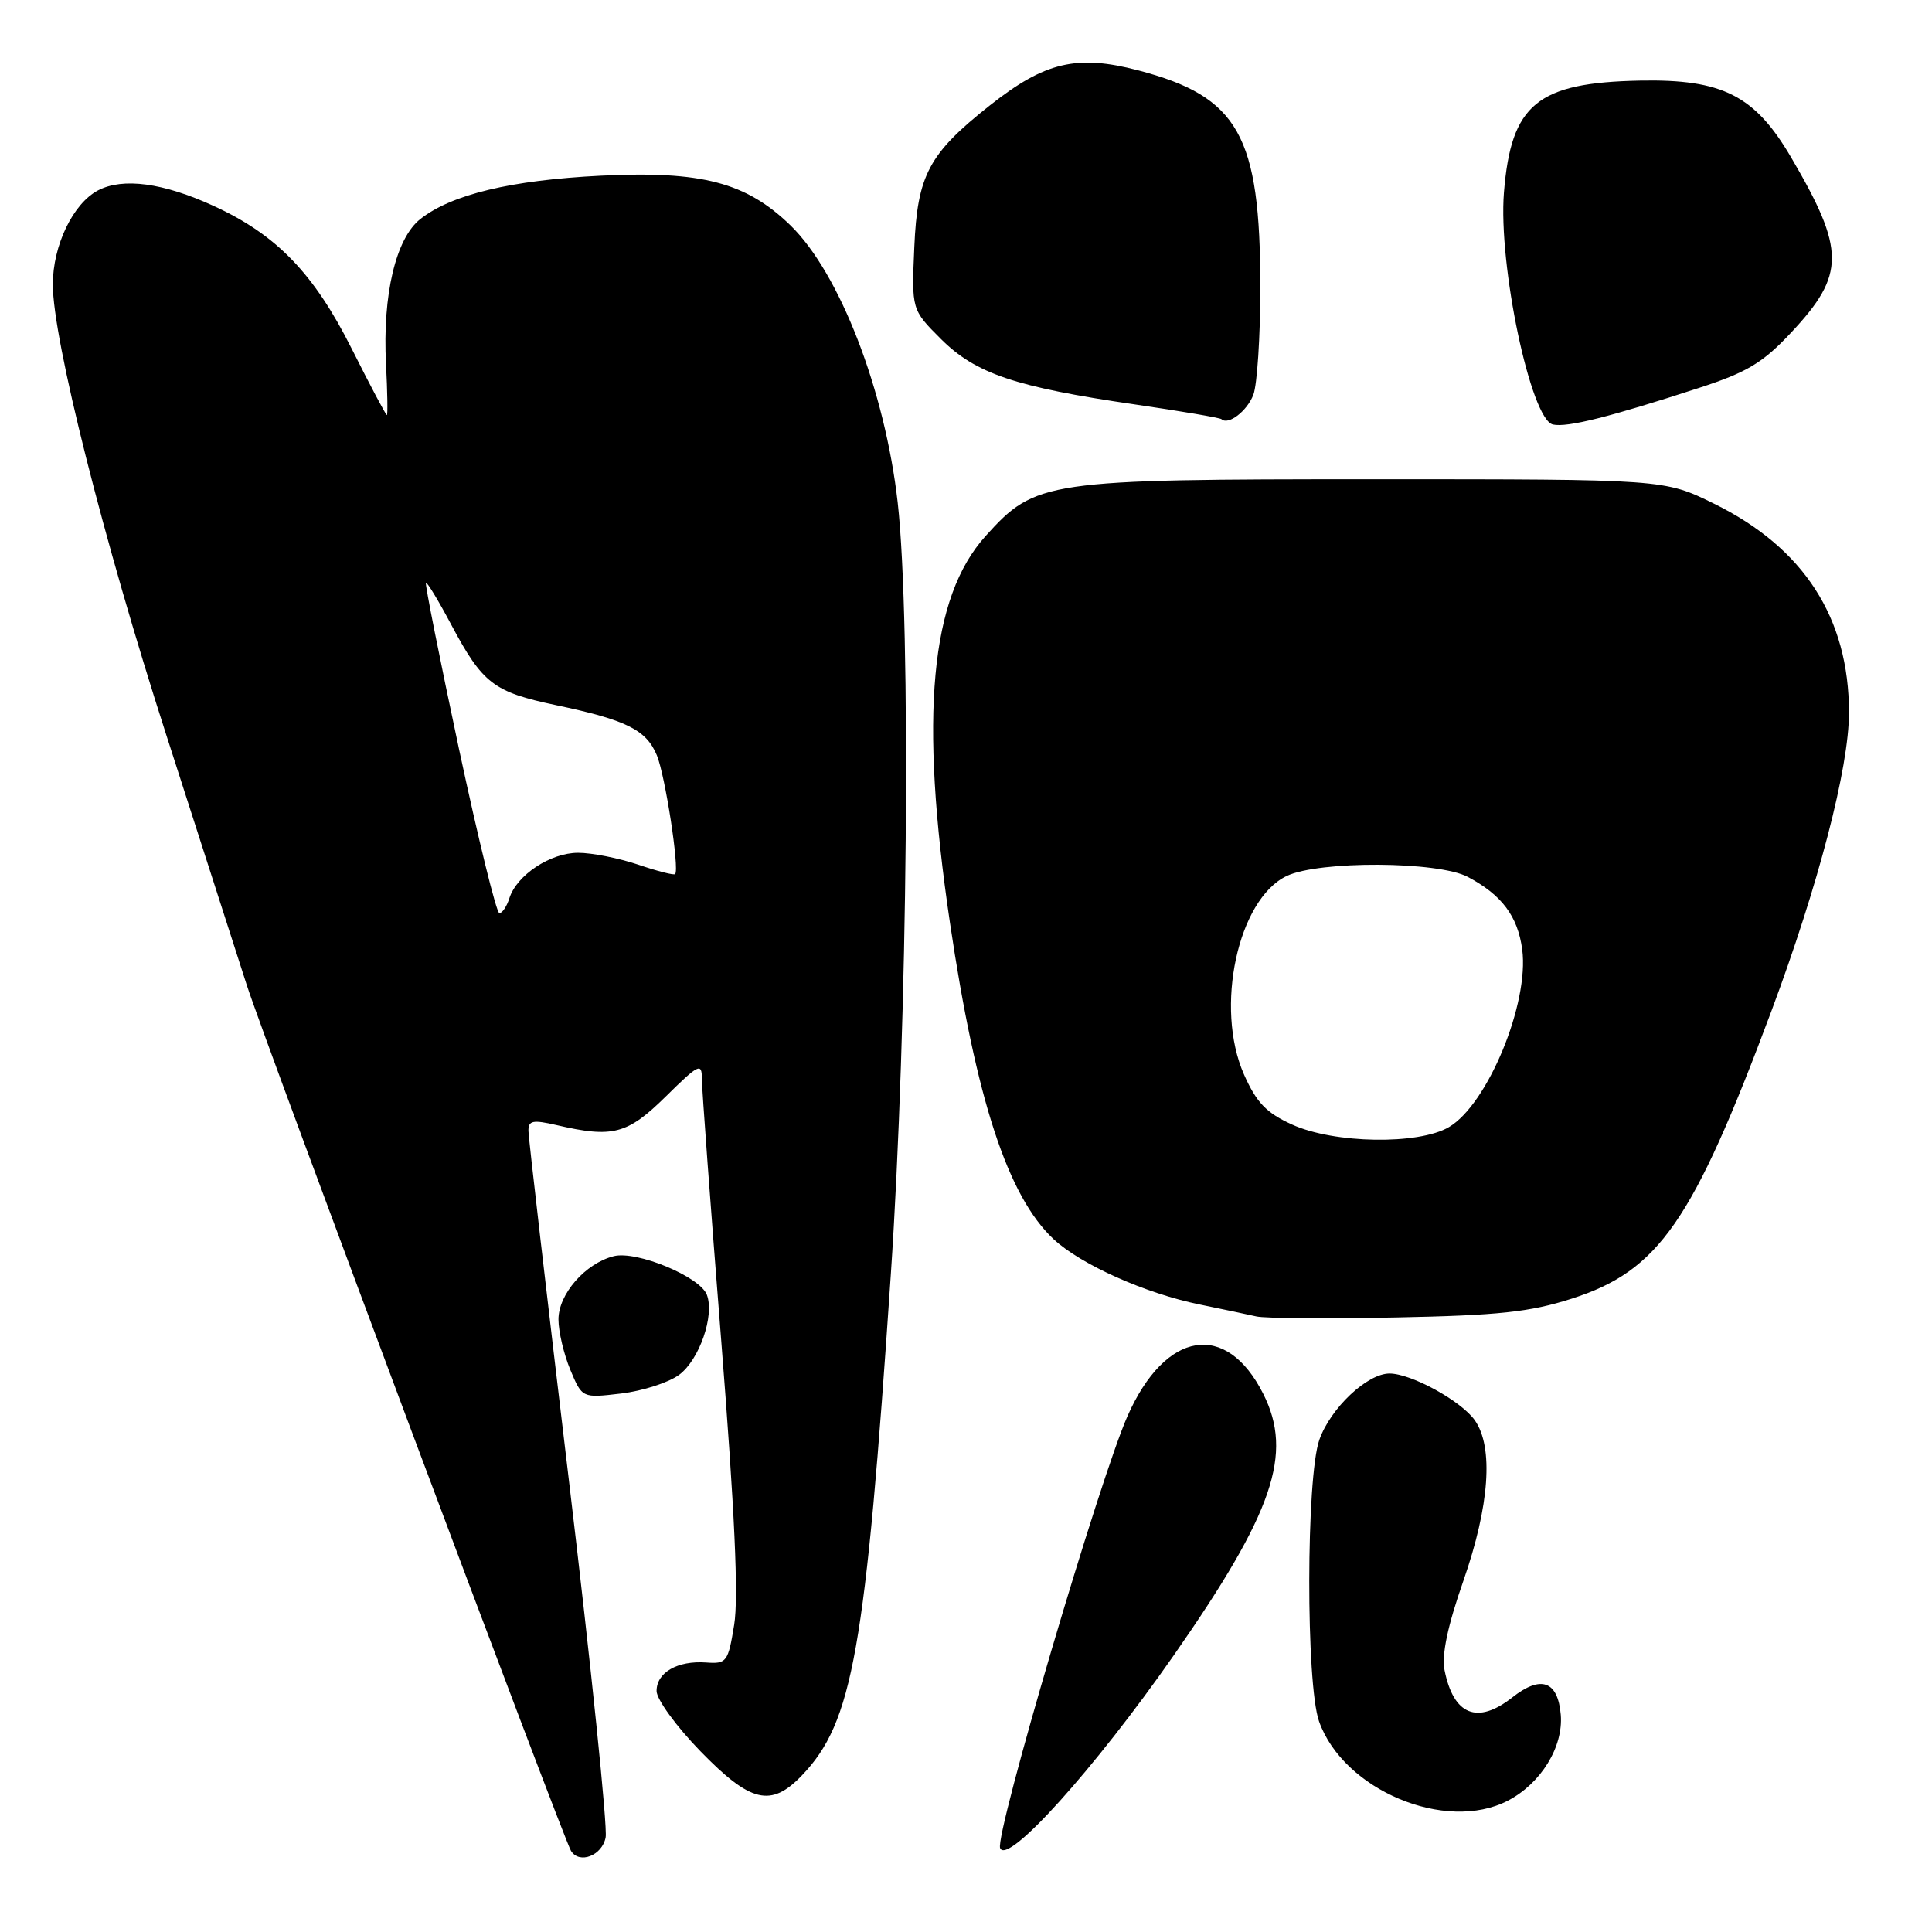 <?xml version="1.0" encoding="UTF-8" standalone="no"?>
<!DOCTYPE svg PUBLIC "-//W3C//DTD SVG 1.1//EN" "http://www.w3.org/Graphics/SVG/1.1/DTD/svg11.dtd" >
<svg xmlns="http://www.w3.org/2000/svg" xmlns:xlink="http://www.w3.org/1999/xlink" version="1.1" viewBox="0 0 256 256">
 <g >
 <path fill="currentColor"
d=" M 80.25 243.47 C 80.52 242.08 78.33 220.82 75.39 196.22 C 72.45 171.63 70.03 150.76 70.02 149.86 C 70.00 148.47 70.58 148.35 73.75 149.08 C 81.20 150.81 83.12 150.31 88.22 145.29 C 92.59 140.98 93.00 140.78 93.00 142.94 C 93.00 144.24 94.16 159.89 95.57 177.70 C 97.35 200.20 97.88 211.68 97.28 215.30 C 96.48 220.23 96.28 220.49 93.57 220.29 C 89.77 220.02 87.00 221.61 87.00 224.07 C 87.00 225.17 89.61 228.76 92.80 232.04 C 99.46 238.89 102.16 239.53 106.26 235.25 C 113.00 228.22 114.68 218.74 118.03 169.00 C 120.28 135.67 120.75 82.56 118.95 66.59 C 117.27 51.74 111.25 36.19 104.74 29.86 C 98.86 24.16 92.98 22.62 79.59 23.28 C 67.72 23.87 59.85 25.76 55.70 29.02 C 52.45 31.58 50.67 39.07 51.15 48.25 C 51.34 51.97 51.39 55.00 51.26 55.00 C 51.13 55.00 49.03 51.04 46.60 46.20 C 41.58 36.21 36.64 31.10 28.30 27.28 C 21.62 24.22 16.30 23.51 13.00 25.22 C 9.68 26.96 7.00 32.52 7.00 37.70 C 7.00 44.94 13.69 71.52 22.07 97.50 C 26.50 111.25 31.28 126.10 32.69 130.50 C 35.08 137.95 74.64 243.59 75.66 245.25 C 76.77 247.05 79.79 245.88 80.25 243.47 Z  M 155.53 219.34 C 168.73 200.41 171.39 192.65 167.39 184.70 C 162.50 174.97 154.41 176.29 149.40 187.64 C 145.70 195.99 131.82 243.08 132.52 244.88 C 133.45 247.25 145.04 234.38 155.53 219.34 Z  M 199.80 238.60 C 204.18 236.32 207.16 231.48 206.81 227.22 C 206.43 222.72 204.18 221.92 200.37 224.93 C 195.76 228.55 192.60 227.27 191.41 221.31 C 191.01 219.28 191.81 215.45 193.91 209.45 C 197.37 199.52 197.92 191.77 195.43 188.21 C 193.63 185.64 187.00 182.00 184.12 182.00 C 181.16 182.00 176.30 186.59 174.82 190.78 C 173.06 195.77 173.03 223.14 174.78 228.09 C 178.00 237.19 191.55 242.88 199.80 238.60 Z  M 89.99 182.17 C 92.67 180.18 94.71 174.30 93.66 171.56 C 92.74 169.16 84.36 165.69 81.33 166.45 C 77.56 167.40 74.00 171.47 74.00 174.83 C 74.00 176.44 74.71 179.44 75.57 181.51 C 77.14 185.26 77.14 185.26 82.30 184.65 C 85.15 184.31 88.60 183.20 89.99 182.17 Z  M 208.26 172.08 C 219.79 168.39 224.29 161.90 234.71 134.00 C 240.95 117.29 245.00 101.72 245.00 94.43 C 245.00 81.86 239.02 72.60 227.14 66.75 C 220.54 63.50 220.54 63.50 182.02 63.50 C 138.46 63.50 137.23 63.68 130.60 71.02 C 123.26 79.15 121.81 94.82 125.87 122.24 C 129.34 145.70 133.54 158.52 139.61 164.20 C 143.23 167.57 151.80 171.40 159.00 172.86 C 162.03 173.48 165.40 174.19 166.50 174.44 C 167.60 174.69 175.93 174.75 185.00 174.57 C 198.55 174.30 202.71 173.86 208.26 172.08 Z  M 225.16 51.39 C 231.52 49.32 233.60 48.07 237.37 44.03 C 244.53 36.38 244.53 33.13 237.33 20.85 C 232.53 12.65 228.24 10.47 217.32 10.68 C 203.68 10.95 200.23 13.78 199.28 25.50 C 198.51 35.09 202.83 55.59 205.77 56.25 C 207.66 56.67 213.29 55.26 225.16 51.39 Z  M 166.08 52.30 C 166.58 50.96 167.00 44.58 167.00 38.12 C 167.00 17.92 164.13 12.81 150.81 9.32 C 142.71 7.20 138.46 8.20 131.18 13.95 C 123.07 20.36 121.56 23.20 121.15 32.76 C 120.79 41.03 120.79 41.03 124.67 44.91 C 129.28 49.51 134.51 51.28 150.38 53.59 C 156.50 54.48 161.66 55.36 161.85 55.54 C 162.75 56.39 165.25 54.47 166.08 52.30 Z  M 60.82 99.25 C 58.27 87.29 56.29 77.38 56.44 77.23 C 56.58 77.08 58.10 79.58 59.80 82.79 C 63.96 90.59 65.40 91.69 73.65 93.43 C 83.01 95.40 85.63 96.70 87.04 100.09 C 88.14 102.76 90.05 115.13 89.46 115.82 C 89.31 116.00 87.11 115.44 84.56 114.57 C 82.01 113.71 78.43 113.00 76.60 113.00 C 72.93 113.00 68.47 115.95 67.49 119.03 C 67.15 120.11 66.55 121.00 66.17 121.00 C 65.78 121.00 63.38 111.21 60.82 99.25 Z  M 171.21 149.01 C 167.79 147.46 166.49 146.10 164.83 142.36 C 160.93 133.52 164.02 119.15 170.50 116.07 C 174.80 114.03 190.57 114.11 194.50 116.20 C 199.00 118.59 201.11 121.40 201.70 125.81 C 202.65 132.91 197.13 146.31 192.00 149.34 C 187.98 151.72 176.78 151.54 171.21 149.01 Z "/>
</g>
</svg>